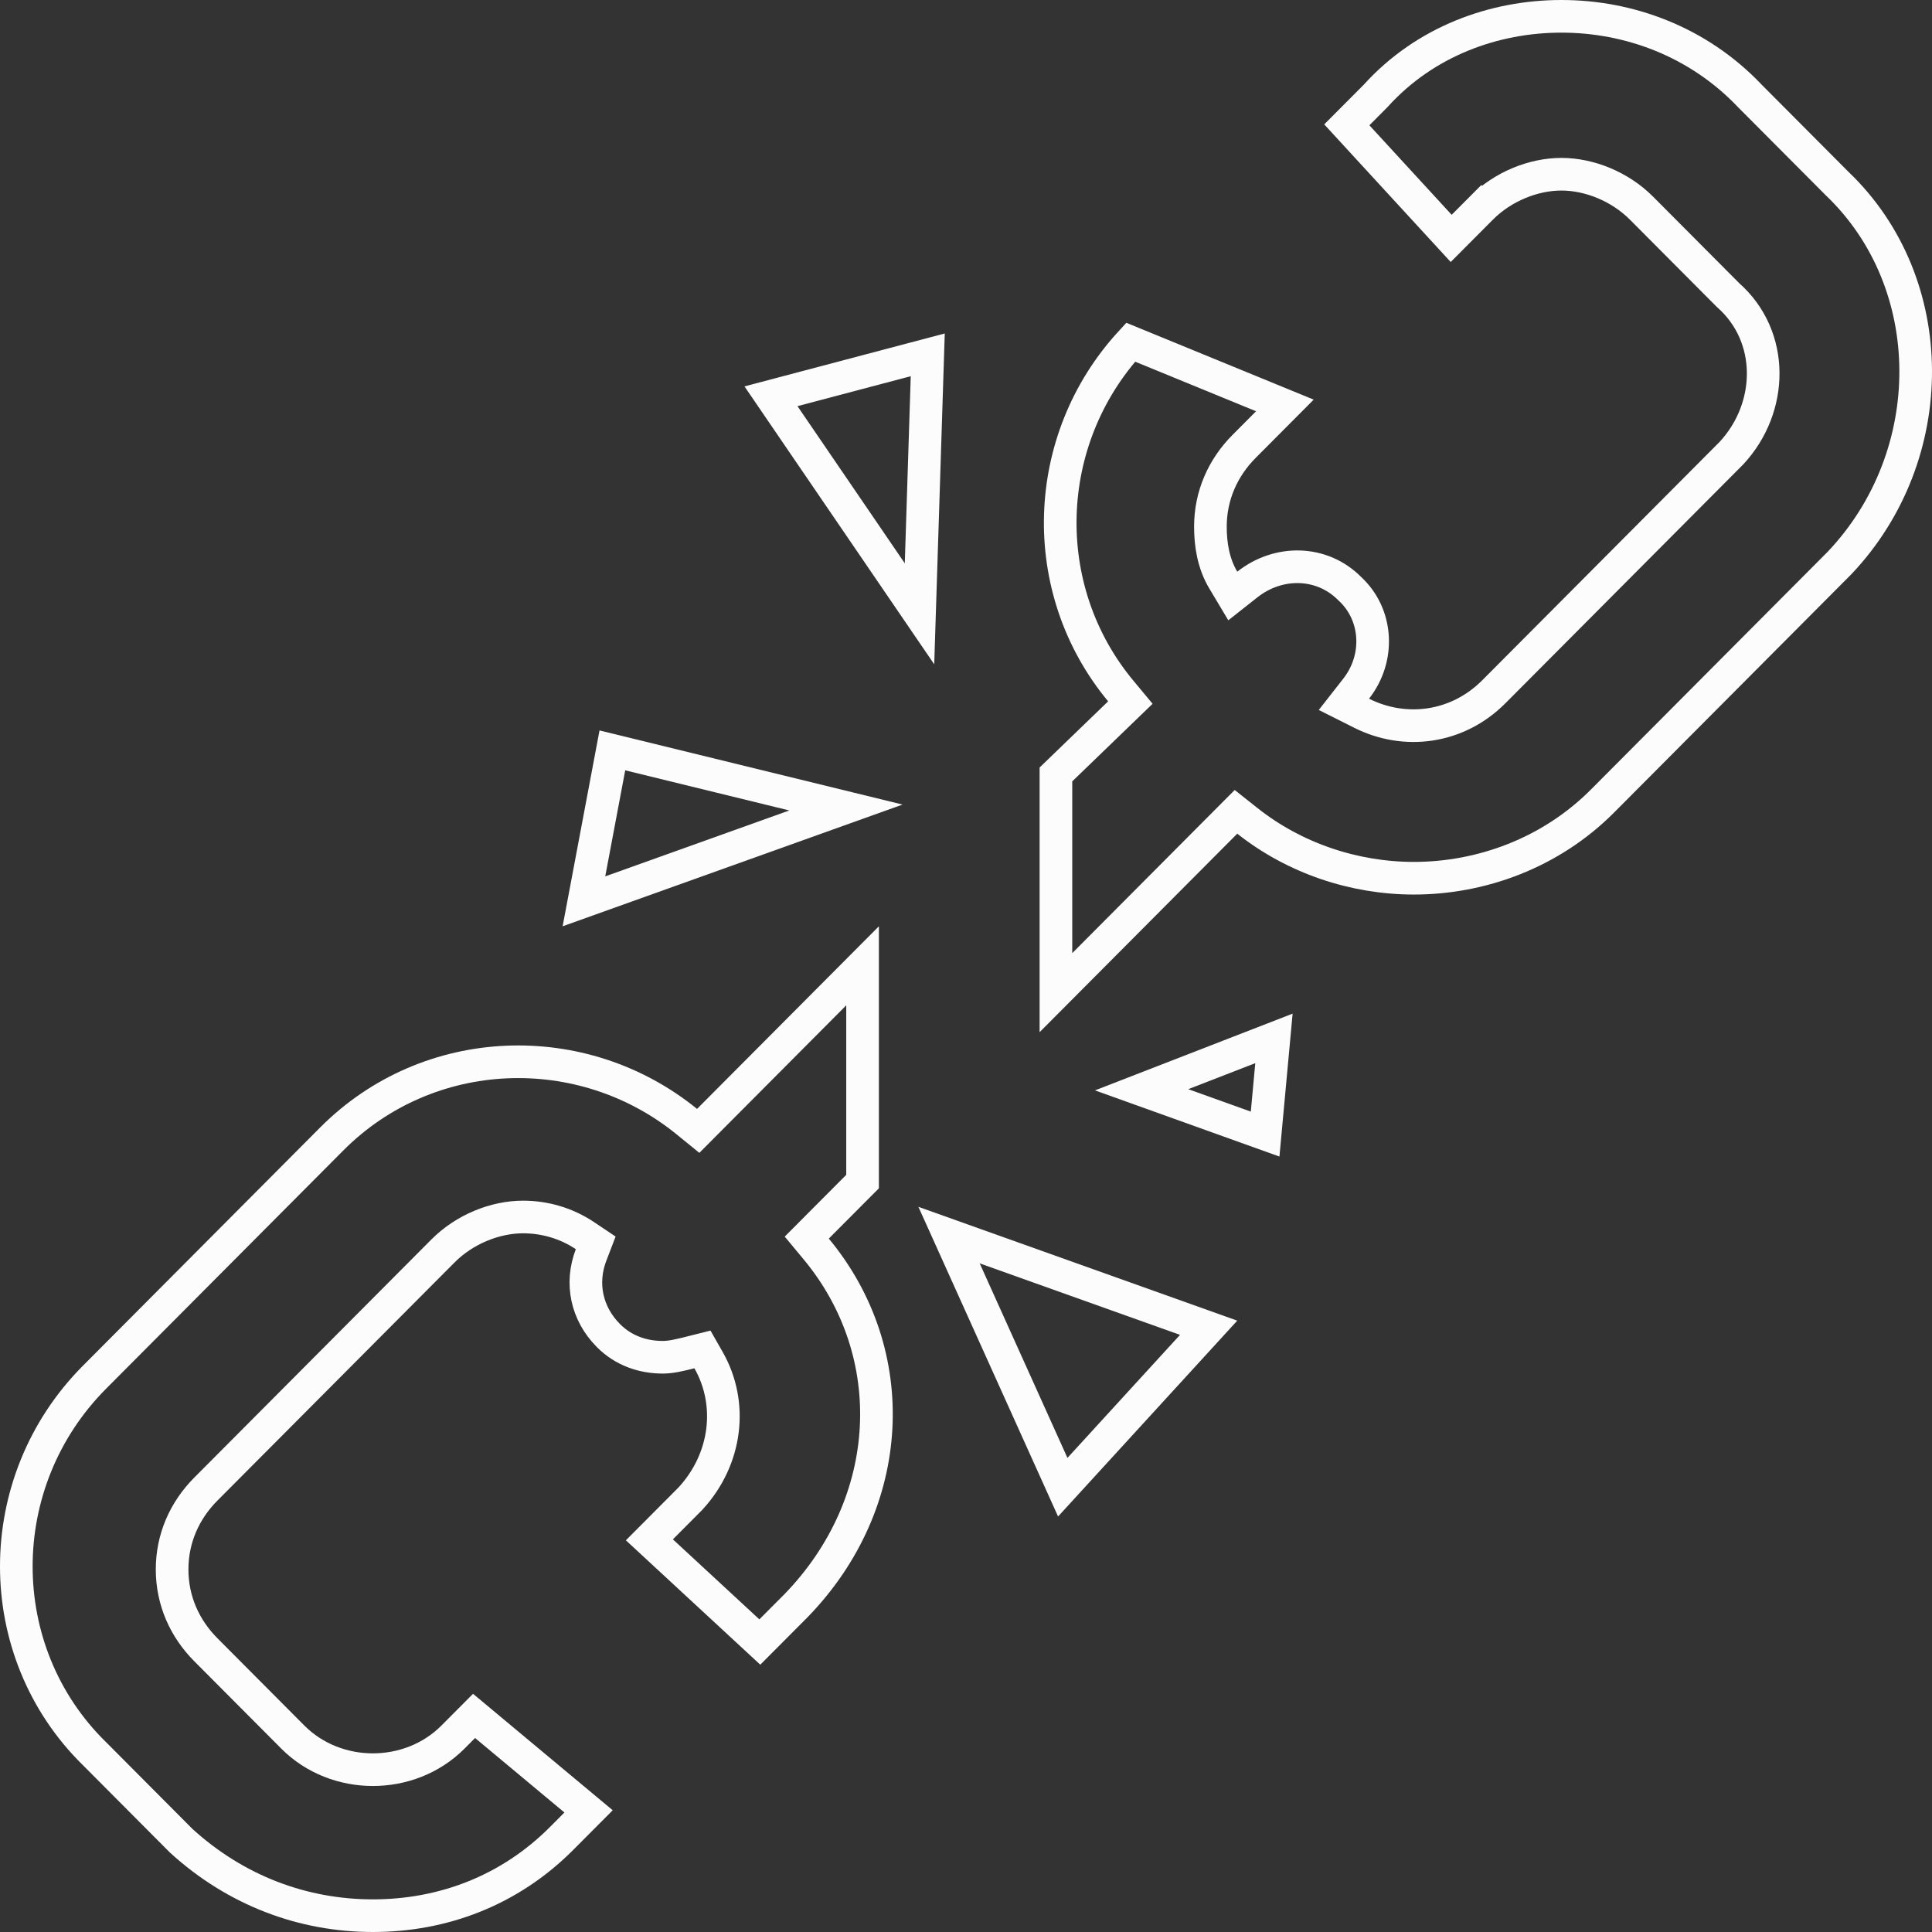 <svg width="148" height="148" viewBox="0 0 148 148" fill="none" xmlns="http://www.w3.org/2000/svg">
<rect x="0" y="0" width="148" height="148" fill="#333333" stroke="none"/>
<path d="M140.73 14.06L140.74 14.071L140.751 14.081C148.696 21.68 148.746 34.87 140.921 43.123L122.763 61.359C118.779 65.36 113.455 67.276 108.306 67.276C103.733 67.276 99.164 65.743 95.557 62.883L94.682 62.19L93.894 62.981L80.889 76.042V59.325L85.757 54.625L86.591 53.82L85.85 52.928C79.376 45.125 79.739 33.692 86.615 26.214L98.427 31.059L95.308 34.192C93.676 35.83 92.723 37.966 92.723 40.345C92.723 41.681 92.941 43.151 93.707 44.433L94.437 45.655L95.555 44.773C97.936 42.894 101.252 42.94 103.383 45.079L103.4 45.097L103.419 45.114C105.535 47.075 105.737 50.392 103.89 52.753L102.949 53.955L104.313 54.64C107.6 56.291 111.62 55.818 114.44 52.986L132.609 34.739L132.624 34.724L132.639 34.709C135.87 31.232 135.973 25.77 132.377 22.605L125.746 15.945C124.101 14.294 121.765 13.347 119.611 13.347C117.457 13.347 115.121 14.294 113.476 15.945L114.362 16.827L113.476 15.945L111.168 18.263L103.172 9.563L105.356 7.37L105.377 7.349L105.397 7.327C109.163 3.166 114.459 1.25 119.611 1.25C124.756 1.25 130.069 3.163 134.048 7.349L134.058 7.359L134.068 7.37L140.73 14.06Z" stroke="#FCFCFC" stroke-width="2.5"/>
<path d="M62.604 94L61.802 94.806L62.528 95.68C69.163 103.677 68.632 115.119 60.984 122.998L58.206 125.787L49.746 117.958L52.869 114.822L52.886 114.804L52.903 114.786C55.676 111.77 56.177 107.532 54.281 104.198L53.811 103.373L52.89 103.604C52.053 103.814 51.398 103.972 50.772 103.972C49.237 103.972 47.756 103.463 46.611 102.313C44.935 100.63 44.446 98.311 45.277 96.14L45.634 95.209L44.805 94.654C43.38 93.7 41.723 93.227 40.072 93.227C37.919 93.227 35.582 94.173 33.938 95.825L15.769 114.071C14.138 115.71 13.184 117.846 13.184 120.225C13.184 122.604 14.138 124.74 15.769 126.378L22.431 133.068C25.746 136.397 31.385 136.397 34.7 133.068L36.315 131.446L45.087 138.76L43.022 140.833C39.034 144.838 33.91 146.75 28.566 146.75C23.232 146.75 18.091 144.844 13.886 141.015L7.245 134.345L7.24 134.34L7.234 134.335C-0.739 126.518 -0.754 113.529 7.245 105.496L25.414 87.249C32.821 79.81 44.612 79.418 52.608 85.918L53.485 86.631L54.282 85.83L66.076 73.986V90.514L62.604 94Z" stroke="#FCFCFC" stroke-width="2.5"/>
<path d="M64.803 61.859L44.732 69.046L46.91 57.483L64.803 61.859Z" stroke="#FCFCFC" stroke-width="2.5"/>
<path d="M70.438 47.02L59.06 30.356L71.07 27.182L70.438 47.02Z" stroke="#FCFCFC" stroke-width="2.5"/>
<path d="M72.701 94.614L92.587 101.712L81.412 113.926L72.701 94.614Z" stroke="#FCFCFC" stroke-width="2.5"/>
<path d="M87.452 83.482L97.59 79.546L96.914 86.876L87.452 83.482Z" stroke="#FCFCFC" stroke-width="2.5"/>
</svg>
